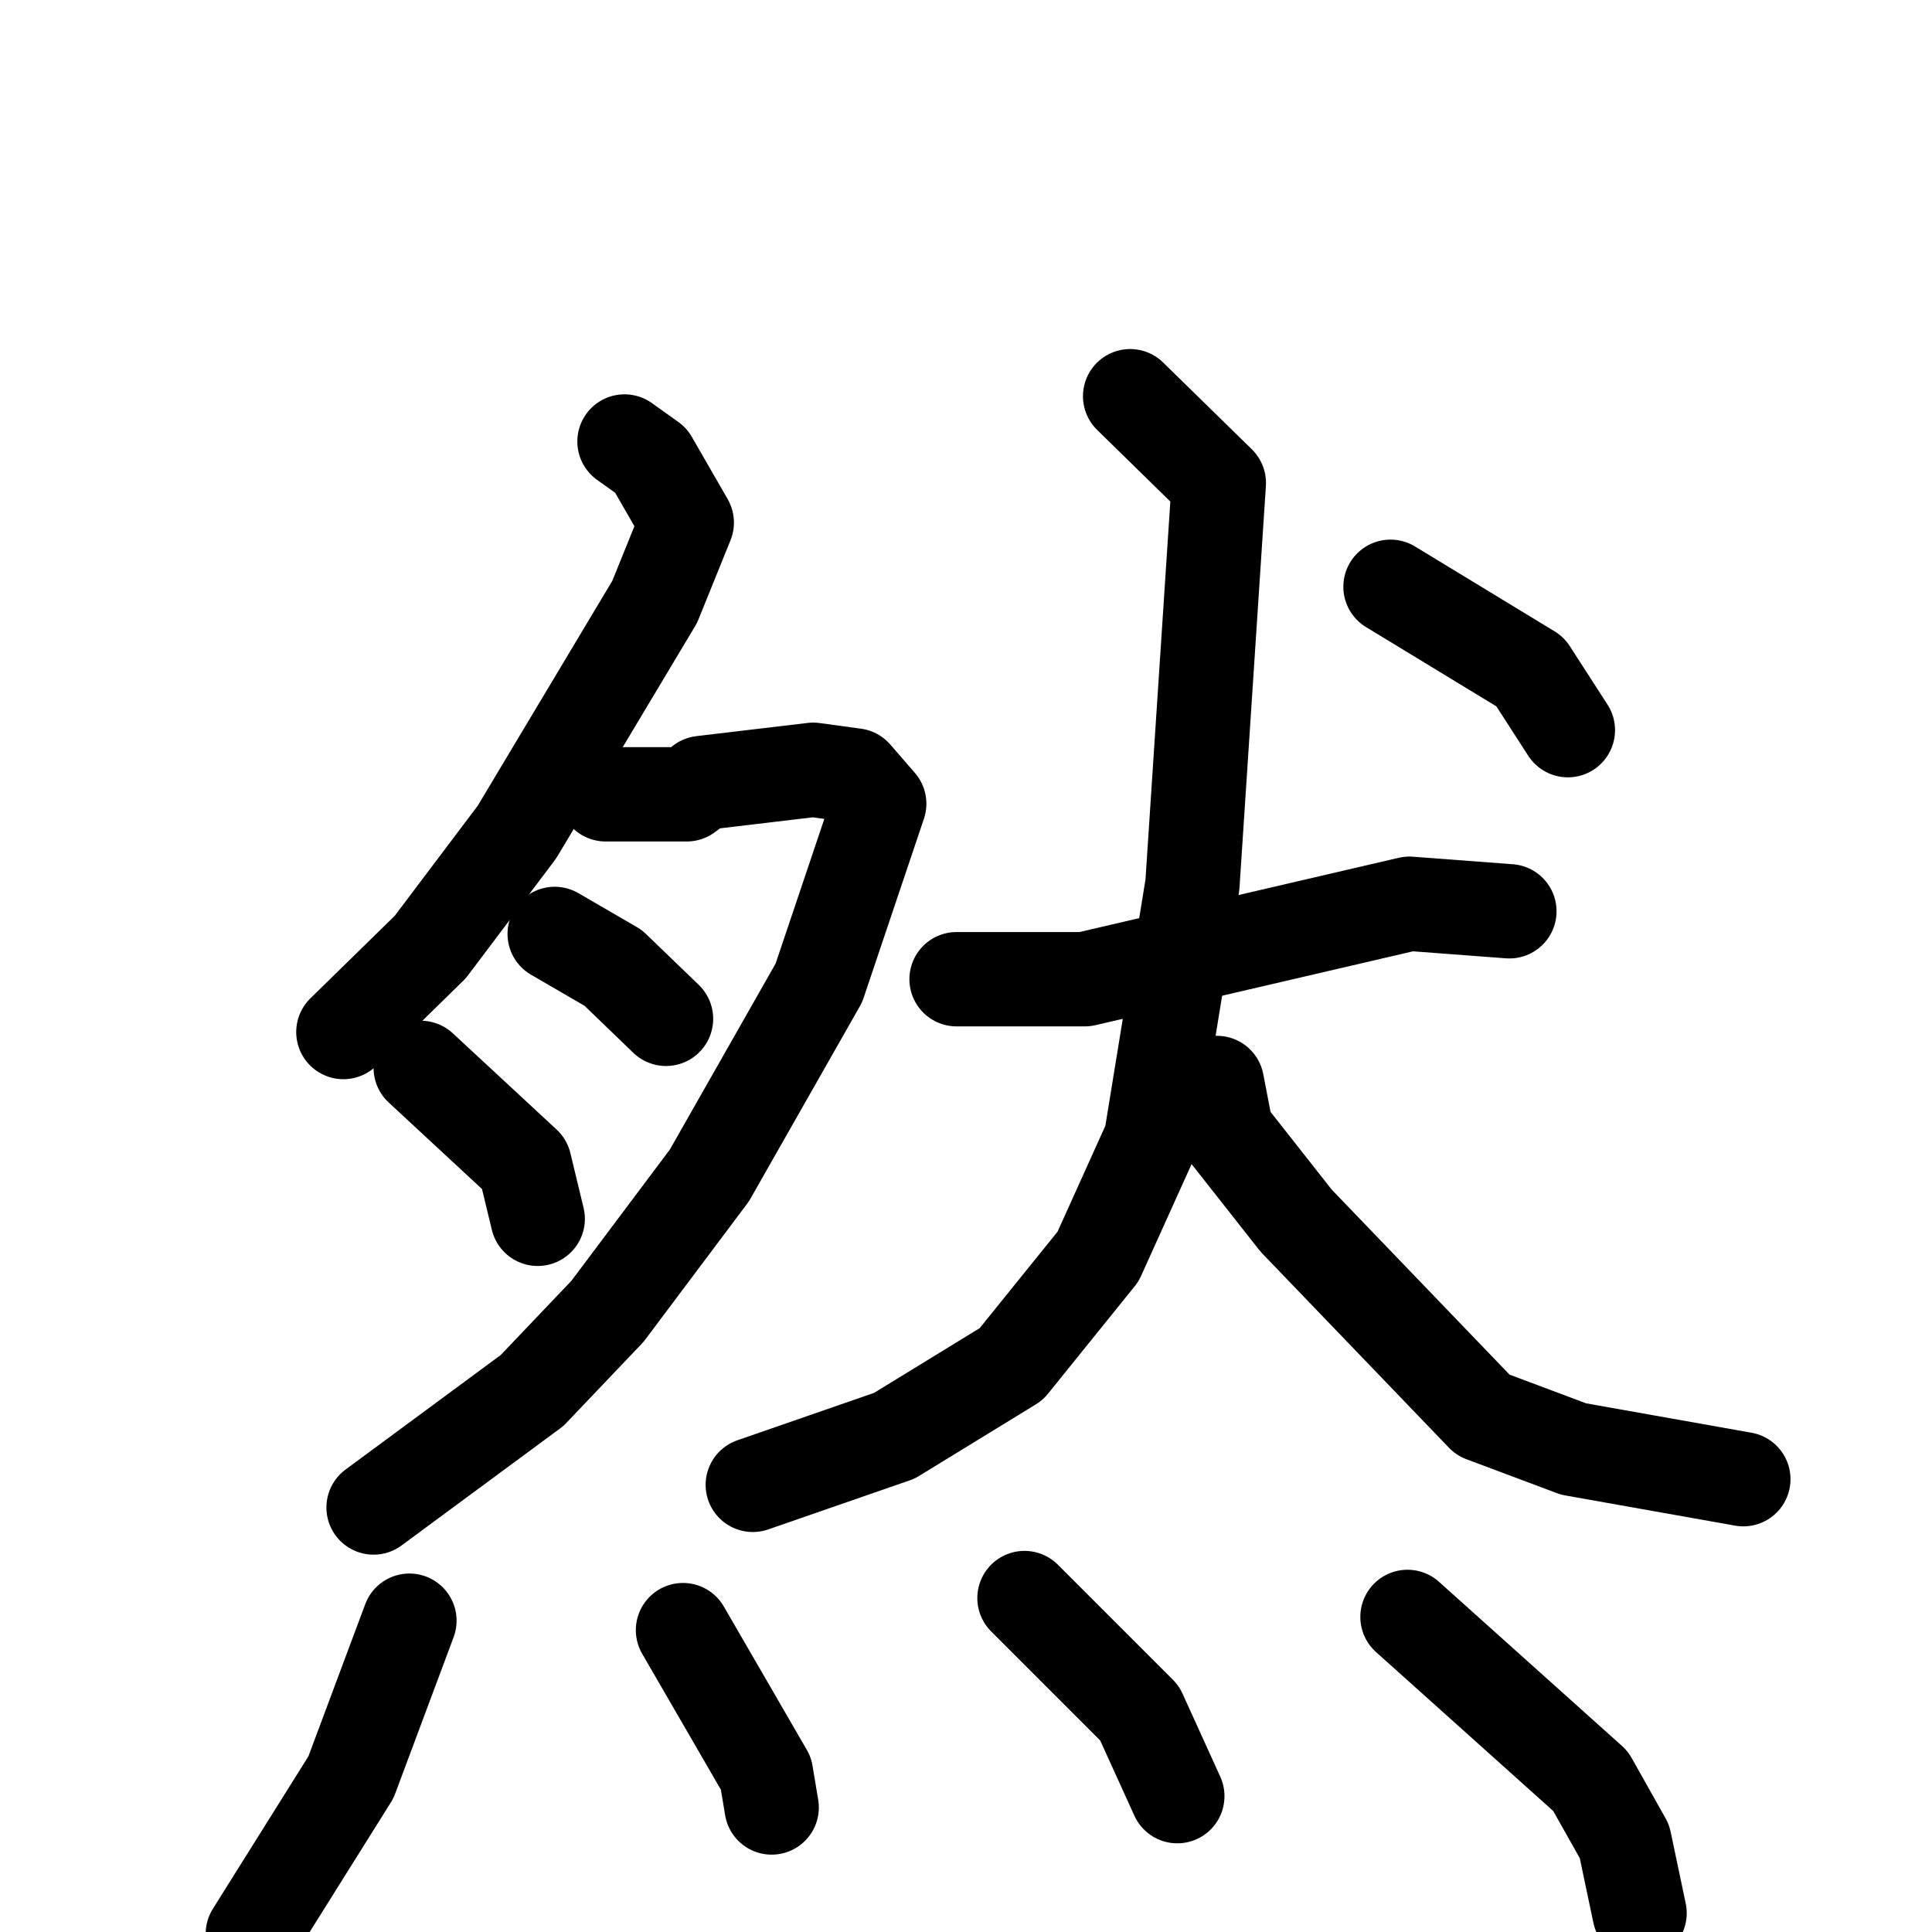 <svg xmlns="http://www.w3.org/2000/svg" viewBox="0 0 1024 1024">
  <g style="fill:none;stroke:#000000;stroke-width:50;stroke-linecap:round;stroke-linejoin:round;" transform="scale(1, 1) translate(0, 0)">
    <path d="M 331.0,234.0 L 345.0,244.0 L 364.0,277.0 L 347.0,319.0 L 274.0,441.0 L 228.0,502.0 L 182.0,547.0"/>
    <path d="M 321.0,421.0 L 364.0,421.0 L 372.0,415.0 L 431.0,408.0 L 453.0,411.0 L 466.0,426.0 L 434.0,521.0 L 376.0,623.0 L 322.0,695.0 L 282.0,737.0 L 198.0,799.0"/>
    <path d="M 294.0,495.0 L 325.0,513.0 L 353.0,540.0"/>
    <path d="M 223.0,566.0 L 278.0,617.0 L 285.0,646.0"/>
    <path d="M 507.0,519.0 L 575.0,519.0 L 747.0,479.0 L 800.0,483.0"/>
    <path d="M 599.0,210.0 L 646.0,256.0 L 632.0,469.0 L 610.0,604.0 L 582.0,666.0 L 536.0,723.0 L 474.0,761.0 L 399.0,787.0"/>
    <path d="M 645.0,574.0 L 650.0,600.0 L 687.0,647.0 L 786.0,750.0 L 834.0,768.0 L 924.0,784.0"/>
    <path d="M 737.0,311.0 L 811.0,356.0 L 831.0,387.0"/>
    <path d="M 217.0,859.0 L 186.0,942.0 L 134.0,1025.0"/>
    <path d="M 362.0,864.0 L 406.0,940.0 L 409.0,958.0"/>
    <path d="M 543.0,847.0 L 604.0,908.0 L 624.0,952.0"/>
    <path d="M 746.0,857.0 L 843.0,944.0 L 861.0,976.0 L 869.0,1014.0"/>
  </g>
</svg>
